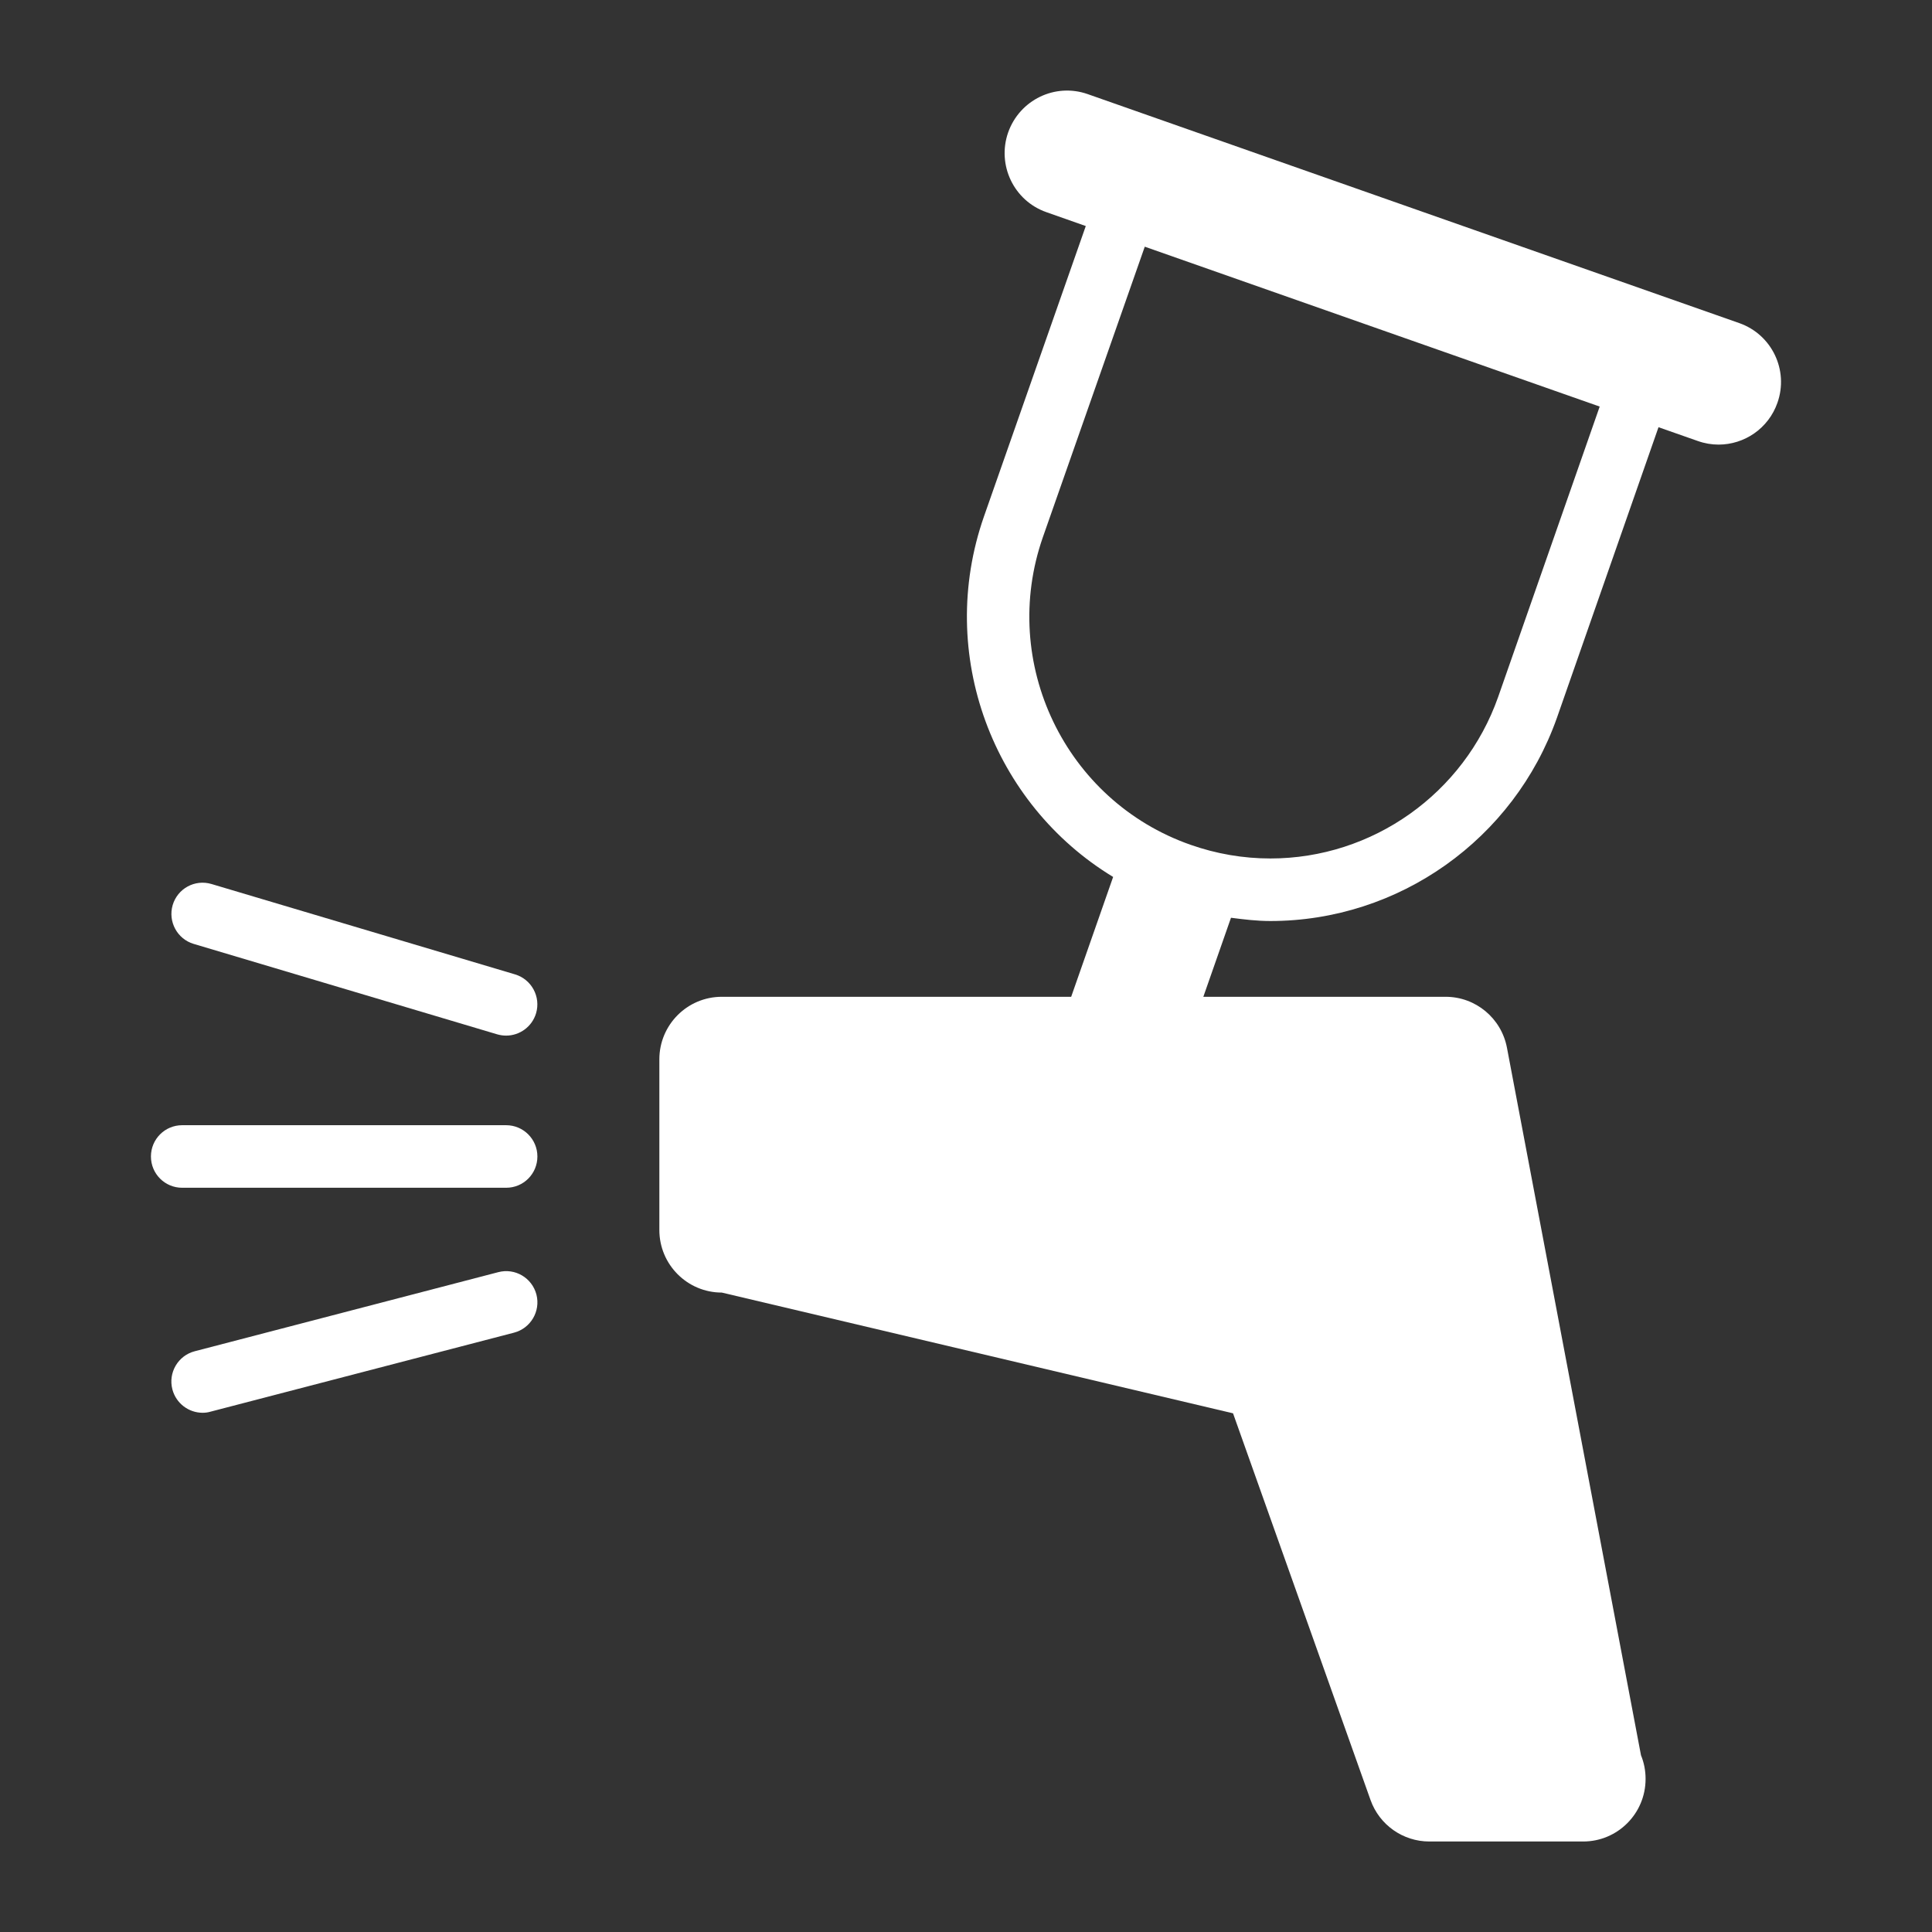 <?xml version="1.0" encoding="utf-8"?>
<!-- Generator: Adobe Illustrator 16.0.0, SVG Export Plug-In . SVG Version: 6.00 Build 0)  -->
<!DOCTYPE svg PUBLIC "-//W3C//DTD SVG 1.1//EN" "http://www.w3.org/Graphics/SVG/1.1/DTD/svg11.dtd">
<svg version="1.1" id="Capa_1" xmlns="http://www.w3.org/2000/svg" xmlns:xlink="http://www.w3.org/1999/xlink" x="0px" y="0px"
	 width="32px" height="32px" viewBox="0 0 32 32" enable-background="new 0 0 32 32" xml:space="preserve">
<rect x="0" y="0" width="32" height="32" fill="#333333" stroke="none"/>
<g>
	<path fill="#FFFFFF" d="M8.384,18.637H3.017c-0.286,0-0.517,0.231-0.517,0.518c0,0.287,0.231,0.518,0.517,0.518h5.367
		c0.286,0,0.517-0.231,0.517-0.518C8.901,18.869,8.669,18.637,8.384,18.637z"/>
	<path fill="#FFFFFF" d="M3.208,15.634l5.028,1.498c0.049,0.014,0.099,0.021,0.147,0.021c0.223,0,0.429-0.146,0.496-0.37
		c0.081-0.274-0.075-0.562-0.348-0.644l-5.028-1.497c-0.276-0.082-0.562,0.075-0.643,0.349C2.78,15.264,2.935,15.553,3.208,15.634z"
		/>
	<path fill="#FFFFFF" d="M8.253,21.071l-5.028,1.31c-0.275,0.071-0.442,0.354-0.37,0.631c0.061,0.233,0.271,0.388,0.501,0.388
		c0.042,0,0.086-0.005,0.13-0.018l5.028-1.309c0.275-0.072,0.442-0.354,0.371-0.631C8.813,21.166,8.532,20.998,8.253,21.071z"/>
	<path fill="#FFFFFF" d="M28.809,5.352L18.016,1.559c-0.54-0.19-1.127,0.095-1.318,0.635c-0.188,0.539,0.094,1.131,0.633,1.32
		l0.653,0.23l-1.687,4.812c-0.797,2.284,0.152,4.763,2.14,5.969l-0.695,1.985h-5.787c-0.571,0-1.034,0.464-1.034,1.036v2.827
		c0,0.571,0.462,1.036,1.034,1.036l8.468,2l2.277,6.404c0.147,0.413,0.537,0.688,0.974,0.688h2.528c0.007,0,0.014,0,0.02,0
		c0.571,0,1.034-0.463,1.034-1.036c0-0.139-0.026-0.271-0.076-0.392l-2.22-11.719c-0.093-0.49-0.519-0.844-1.016-0.844h-4.013
		l0.458-1.309c0.216,0.028,0.432,0.054,0.651,0.054c2.128,0,4.035-1.351,4.748-3.367l1.682-4.812l0.653,0.229
		c0.113,0.04,0.229,0.059,0.342,0.059c0.427,0,0.826-0.267,0.975-0.693C29.63,6.132,29.348,5.542,28.809,5.352z M24.814,11.544
		c-0.565,1.601-2.082,2.675-3.772,2.675c-0.449,0-0.895-0.076-1.324-0.227c-2.075-0.728-3.171-3.014-2.445-5.094l1.688-4.812
		l7.535,2.648L24.814,11.544z"/>
</g>
</svg>
